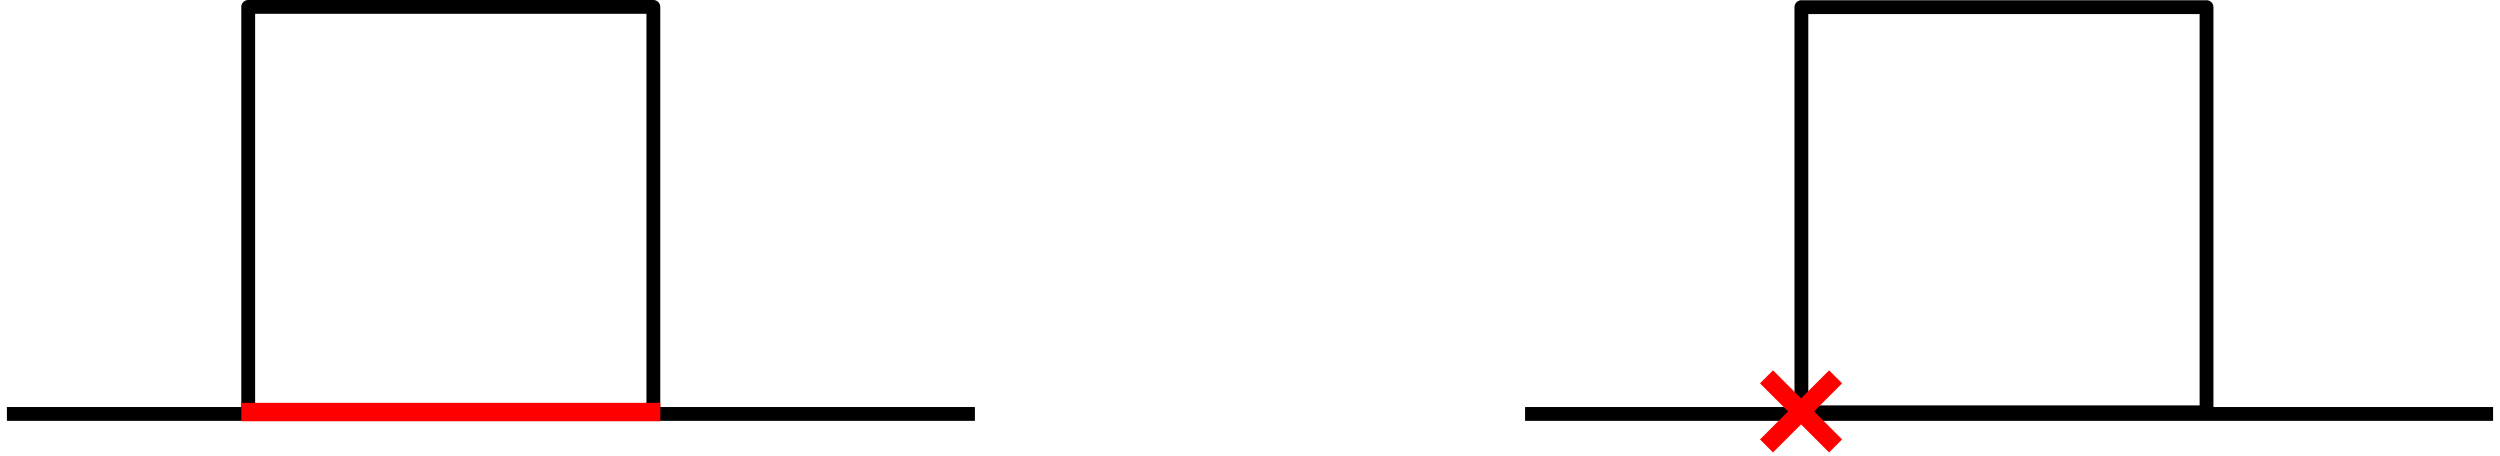 <?xml version="1.0" encoding="UTF-8" standalone="no"?>
<!-- Created with Inkscape (http://www.inkscape.org/) -->

<svg
   xmlns:dc="http://purl.org/dc/elements/1.1/"
   xmlns:cc="http://creativecommons.org/ns#"
   xmlns:rdf="http://www.w3.org/1999/02/22-rdf-syntax-ns#"
   xmlns:svg="http://www.w3.org/2000/svg"
   xmlns="http://www.w3.org/2000/svg"
   xmlns:sodipodi="http://sodipodi.sourceforge.net/DTD/sodipodi-0.dtd"
   xmlns:inkscape="http://www.inkscape.org/namespaces/inkscape"
   width="271.674"
   height="49.534"
   id="svg2"
   version="1.1"
   inkscape:version="0.48.5 r10040"
   sodipodi:docname="conforming_contact.svg">
  <defs
     id="defs4">
    <inkscape:path-effect
       effect="spiro"
       id="path-effect3060"
       is_visible="true" />
  </defs>
  <sodipodi:namedview
     id="base"
     pagecolor="#ffffff"
     bordercolor="#666666"
     borderopacity="1.0"
     inkscape:pageopacity="0.0"
     inkscape:pageshadow="2"
     inkscape:zoom="5.6568543"
     inkscape:cx="146.31467"
     inkscape:cy="25.907958"
     inkscape:document-units="px"
     inkscape:current-layer="layer1"
     showgrid="true"
     inkscape:window-width="1918"
     inkscape:window-height="1061"
     inkscape:window-x="0"
     inkscape:window-y="18"
     inkscape:window-maximized="0"
     fit-margin-top="0"
     fit-margin-left="0"
     fit-margin-right="0"
     fit-margin-bottom="0"
     inkscape:snap-bbox="true"
     inkscape:snap-bbox-midpoints="true"
     inkscape:snap-global="false">
    <inkscape:grid
       type="xygrid"
       id="grid2985"
       empspacing="5"
       visible="true"
       enabled="true"
       snapvisiblegridlinesonly="true"
       originx="101px"
       originy="-871.243px" />
  </sodipodi:namedview>
  <g
     inkscape:label="Calque 1"
     inkscape:groupmode="layer"
     id="layer1"
     transform="translate(101,-131.585)">
    <path
       style="fill:none;stroke:#000000;stroke-width:1.503;stroke-linecap:butt;stroke-linejoin:miter;stroke-miterlimit:4;stroke-opacity:1;stroke-dasharray:none"
       d="m 64.729,176.567 105.193,0"
       id="path2987"
       inkscape:connector-curvature="0" />
    <path
       style="fill:none;stroke:#000000;stroke-width:1.503;stroke-linecap:butt;stroke-linejoin:round;stroke-miterlimit:4;stroke-opacity:1;stroke-dasharray:none"
       d="m 94.757,132.362 0,44.026 44.026,0 0,-44.026 z"
       id="path3757"
       inkscape:connector-curvature="0" />
    <g
       id="g3763"
       style="fill:#ff0000;stroke:#ff0000;stroke-width:2.662;stroke-miterlimit:4;stroke-dasharray:none"
       transform="matrix(0.751,0,0,0.751,19.619,31.825)">
      <path
         inkscape:connector-curvature="0"
         id="path3759"
         d="m 95,197.362 10,-10"
         style="fill:#ff0000;stroke:#ff0000;stroke-width:2.662;stroke-linecap:butt;stroke-linejoin:miter;stroke-miterlimit:4;stroke-opacity:1;stroke-dasharray:none" />
      <path
         inkscape:connector-curvature="0"
         id="path3761"
         d="m 95,187.362 10,10"
         style="fill:#ff0000;stroke:#ff0000;stroke-width:2.662;stroke-linecap:butt;stroke-linejoin:miter;stroke-miterlimit:4;stroke-opacity:1;stroke-dasharray:none" />
    </g>
    <path
       style="fill:none;stroke:#000000;stroke-width:1.503;stroke-linecap:butt;stroke-linejoin:miter;stroke-miterlimit:4;stroke-opacity:1;stroke-dasharray:none"
       d="m -100.249,176.567 105.193,0"
       id="path2987-69"
       inkscape:connector-curvature="0" />
    <path
       style="fill:none;stroke:#000000;stroke-width:1.503;stroke-linecap:butt;stroke-linejoin:round;stroke-miterlimit:4;stroke-opacity:1;stroke-dasharray:none"
       d="m -74.026,132.336 0,44.026 44.026,0 0,-44.026 z"
       id="path3757-2"
       inkscape:connector-curvature="0" />
    <path
       style="fill:#ff0000;stroke:#ff0000;stroke-width:2;stroke-linecap:butt;stroke-linejoin:miter;stroke-miterlimit:4;stroke-opacity:1;stroke-dasharray:none"
       d="m -74.777,176.362 45.53,0"
       id="path3058"
       inkscape:path-effect="#path-effect3060"
       inkscape:original-d="m -74.777344,176.36219 45.530418,0"
       inkscape:connector-curvature="0"
       sodipodi:nodetypes="cc" />
  </g>
</svg>
